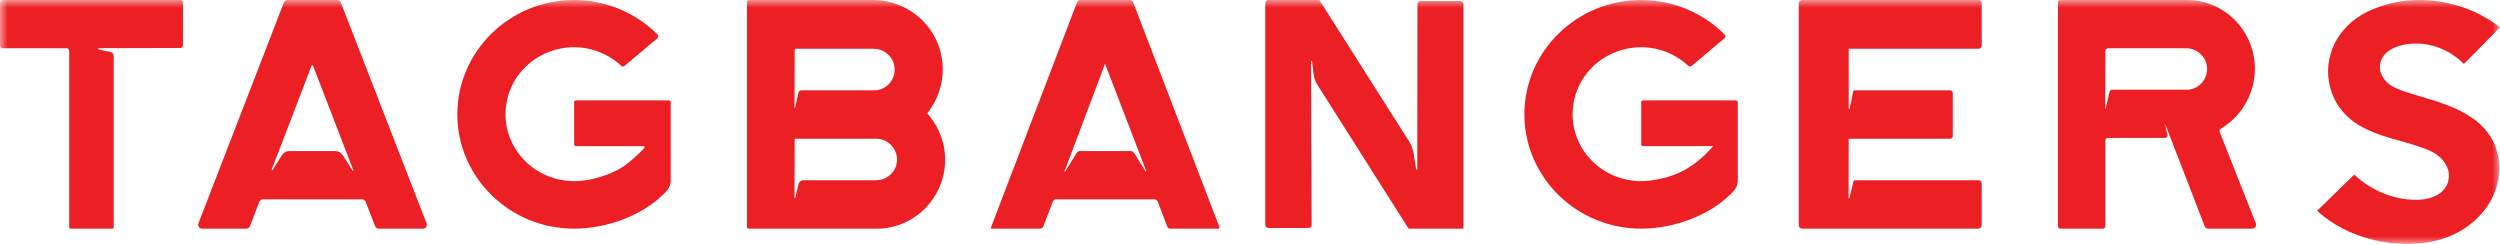 <?xml version="1.0" encoding="UTF-8"?>
<svg width="164px" height="16px" viewBox="0 0 164 16" version="1.1" xmlns="http://www.w3.org/2000/svg" xmlns:xlink="http://www.w3.org/1999/xlink">
    <title>Group 12</title>
    <defs>
        <filter id="filter-1">
            <feColorMatrix in="SourceGraphic" type="matrix" values="0 0 0 0 0 0 0 0 0 0 0 0 0 0 0 0 0 0 1 0"></feColorMatrix>
        </filter>
        <polygon id="path-2" points="0 0 164 0 164 16 0 16"></polygon>
    </defs>
    <g id="blog" stroke="none" stroke-width="1" fill="none" fill-rule="evenodd">
        <g id="Group-12" transform="translate(-123, -31)" filter="url(#filter-1)">
            <g transform="translate(123, 31)">
                <mask id="mask-3" fill="white">
                    <use xlink:href="#path-2"></use>
                </mask>
                <g id="Clip-2"></g>
                <path d="M162.269,7.802 C161.911,7.544 161.496,7.308 161.038,7.101 C160.337,6.79 159.582,6.565 158.852,6.348 C158.464,6.233 158.063,6.113 157.667,5.979 C157.163,5.795 156.592,5.586 156.263,4.973 L156.255,4.958 L156.178,4.769 L156.172,4.75 C156.082,4.415 156.116,4.09 156.272,3.808 C156.573,3.265 157.22,3.05 157.483,2.984 C157.806,2.9 158.143,2.857 158.484,2.857 C159.65,2.857 160.803,3.352 161.627,4.195 C161.738,4.083 161.85,3.972 161.961,3.86 C162.324,3.498 162.699,3.123 163.051,2.753 L164,1.789 C162.973,0.998 161.772,0.447 160.506,0.188 C159.913,0.063 159.313,0 158.722,0 C157.955,0 157.207,0.106 156.496,0.316 C155.298,0.656 154.378,1.204 153.753,1.956 C153.115,2.667 152.739,3.648 152.719,4.641 C152.719,5.658 153.073,6.637 153.696,7.333 C154.221,7.956 154.97,8.428 156.052,8.816 C156.505,8.978 156.982,9.112 157.443,9.241 C157.913,9.374 158.4,9.51 158.868,9.678 C159.541,9.906 160.21,10.223 160.539,10.99 C160.57,11.055 160.597,11.139 160.624,11.252 L160.628,11.267 L160.63,11.283 C160.69,11.708 160.594,12.094 160.351,12.399 C160.012,12.822 159.371,13.087 158.637,13.106 C158.586,13.108 158.535,13.108 158.484,13.108 C157.025,13.108 155.534,12.494 154.438,11.452 L152,13.829 C153.36,15.065 155.207,15.824 157.238,15.975 C157.471,15.992 157.704,16 157.929,16 C159.032,16 160.021,15.806 160.868,15.424 C162.047,14.893 163.012,13.979 163.519,12.914 C164.075,11.763 164.092,10.38 163.56,9.3 C163.296,8.745 162.861,8.241 162.269,7.802" id="Fill-1" fill="#EC2024" mask="url(#mask-3)"></path>
                <path d="M23.124,11.187 L22.496,10.188 C22.387,10.015 22.196,9.91 21.991,9.91 L18.978,9.91 C18.783,9.91 18.602,10.01 18.499,10.174 L17.88,11.158 C17.859,11.191 17.807,11.166 17.821,11.129 L18.571,9.184 L20.435,4.319 C20.454,4.271 20.521,4.271 20.539,4.319 L23.176,11.161 C23.189,11.194 23.143,11.217 23.124,11.187 L23.124,11.187 Z M22.358,0.165 C22.319,0.066 22.223,0 22.116,0 L18.863,0 C18.756,0 18.66,0.066 18.621,0.165 L13.018,14.649 C12.952,14.818 13.078,15 13.26,15 L16.155,15 C16.263,15 16.359,14.934 16.397,14.834 L17.012,13.241 C17.05,13.142 17.146,13.076 17.254,13.076 L23.747,13.076 C23.855,13.076 23.951,13.142 23.989,13.241 L24.604,14.834 C24.642,14.934 24.739,15 24.846,15 L27.74,15 C27.923,15 28.048,14.818 27.982,14.649 L22.358,0.165 Z" id="Fill-3" fill="#EC2024" mask="url(#mask-3)"></path>
                <path d="M75.149,11.242 L74.394,10.03 C74.348,9.955 74.267,9.91 74.181,9.91 L70.847,9.91 C70.76,9.91 70.679,9.955 70.633,10.03 L69.877,11.246 C69.862,11.269 69.827,11.251 69.836,11.226 L72.492,4.183 L73.968,8.029 L73.967,8.014 L75.189,11.222 C75.199,11.248 75.163,11.266 75.149,11.242 M74.132,0 L70.858,0 C70.769,0 70.69,0.055 70.659,0.137 L65.004,14.929 C64.99,14.963 65.016,15 65.052,15 L68.221,15 C68.321,15 68.411,14.938 68.447,14.844 L69.06,13.236 C69.097,13.14 69.189,13.076 69.291,13.076 L75.72,13.076 C75.822,13.076 75.914,13.14 75.951,13.236 L76.577,14.877 C76.605,14.951 76.676,15 76.754,15 L79.925,15 C79.978,15 80.014,14.947 79.995,14.898 L74.33,0.137 C74.299,0.055 74.22,0 74.132,0" id="Fill-4" fill="#EC2024" mask="url(#mask-3)"></path>
                <path d="M129.768,0 L118.232,0 C118.104,0 118,0.101 118,0.225 L118,14.775 C118,14.899 118.104,15 118.232,15 L129.768,15 C129.896,15 130,14.899 130,14.775 L130,12.029 C130,11.916 129.905,11.825 129.789,11.825 L121.69,11.825 C121.64,11.825 121.597,11.858 121.586,11.905 L121.328,12.98 C121.32,13.013 121.269,13.008 121.269,12.973 L121.275,9.099 L127.933,9.099 C128.026,9.099 128.102,9.025 128.102,8.934 L128.102,6.088 C128.102,5.997 128.026,5.924 127.933,5.924 L121.672,5.924 C121.621,5.924 121.576,5.959 121.567,6.007 L121.339,7.13 C121.329,7.164 121.276,7.157 121.277,7.121 L121.275,3.198 L129.789,3.198 C129.905,3.198 130,3.106 130,2.993 L130,0.225 C130,0.101 129.896,0 129.768,0" id="Fill-5" fill="#EC2024" mask="url(#mask-3)"></path>
                <path d="M95.797,0.067 L93.188,0.067 C93.075,0.067 92.984,0.161 92.984,0.278 L92.972,11.111 C92.973,11.151 92.92,11.161 92.907,11.124 L92.733,10.072 C92.691,9.789 92.59,9.519 92.439,9.28 L86.549,0 L83.196,0 C83.088,0 83,0.091 83,0.203 L83,14.744 C83,14.861 83.091,14.955 83.203,14.955 L85.839,14.955 C85.951,14.955 86.042,14.861 86.042,14.744 L86.003,4.028 C86.002,3.978 86.059,3.979 86.073,4.027 L86.178,4.924 C86.21,5.143 86.288,5.352 86.405,5.537 L92.403,15 L96,15 L96,0.278 C96,0.161 95.909,0.067 95.797,0.067" id="Fill-6" fill="#EC2024" mask="url(#mask-3)"></path>
                <path d="M143.462,5.883 L138.558,5.883 C138.477,5.883 138.406,5.941 138.387,6.022 L138.132,7.136 C138.128,7.152 138.105,7.149 138.105,7.133 L138.112,3.341 C138.112,3.244 138.189,3.166 138.284,3.166 L143.413,3.166 C144.159,3.166 144.803,3.787 144.786,4.546 C144.769,5.287 144.182,5.883 143.462,5.883 L143.462,5.883 Z M145.615,8.667 C145.582,8.583 145.613,8.487 145.689,8.439 L145.783,8.381 C147.102,7.558 147.921,6.077 147.921,4.513 C147.921,2.025 145.921,0 143.462,0 L135.158,0 C135.071,0 135,0.072 135,0.161 L135,14.839 C135,14.928 135.071,15 135.158,15 L137.954,15 C138.041,15 138.112,14.928 138.112,14.839 L138.112,9.211 C138.112,9.122 138.183,9.049 138.271,9.049 L142.038,9.049 C142.13,9.049 142.198,8.964 142.18,8.872 L142.025,8.107 L144.624,14.836 C144.662,14.935 144.756,15 144.861,15 L147.745,15 C147.925,15 148.049,14.814 147.981,14.644 L145.615,8.667 Z" id="Fill-7" fill="#EC2024" mask="url(#mask-3)"></path>
                <path d="M57.465,11.825 L52.708,11.825 C52.549,11.825 52.412,11.935 52.376,12.092 L52.174,12.97 C52.166,13.004 52.116,12.998 52.116,12.963 L52.131,9.099 L57.469,9.099 C58.255,9.099 58.889,9.759 58.844,10.552 C58.803,11.275 58.18,11.825 57.465,11.825 L57.465,11.825 Z M52.131,3.263 C52.131,3.227 52.16,3.198 52.196,3.198 L57.309,3.198 C58.06,3.198 58.708,3.821 58.691,4.582 C58.674,5.325 58.083,5.924 57.359,5.924 L52.577,5.924 C52.483,5.924 52.401,5.989 52.38,6.082 C52.38,6.082 52.193,6.912 52.166,7.027 C52.152,7.084 52.116,7.116 52.116,7.03 L52.131,3.263 Z M60.834,7.433 L60.975,7.234 C61.691,6.229 61.983,5.019 61.784,3.803 C61.423,1.589 59.477,0 57.264,0 L49.124,0 C49.056,0 49,0.056 49,0.126 L49,14.874 C49,14.944 49.056,15 49.124,15 L57.514,15 C59.987,15 62,12.969 62,10.473 C62,9.438 61.649,8.452 60.986,7.623 L60.834,7.433 Z" id="Fill-8" fill="#EC2024" mask="url(#mask-3)"></path>
                <path d="M11.855,0 L0.145,0 C0.065,0 0,0.071 0,0.158 L0,3.008 C0,3.095 0.065,3.166 0.145,3.166 L4.383,3.166 C4.47,3.166 4.54,3.242 4.54,3.336 L4.54,14.911 C4.54,14.96 4.576,15 4.622,15 L7.378,15 C7.423,15 7.46,14.96 7.46,14.911 L7.46,3.733 C7.46,3.607 7.431,3.458 7.243,3.406 L6.534,3.263 L6.535,3.262 C6.389,3.218 6.383,3.164 6.559,3.16 L11.855,3.146 C11.935,3.146 12,3.075 12,2.989 L12,0.158 C12,0.071 11.935,0 11.855,0" id="Fill-9" fill="#EC2024" mask="url(#mask-3)"></path>
                <path d="M43.881,6.586 L37.772,6.586 C37.713,6.586 37.665,6.633 37.665,6.691 L37.665,9.479 C37.665,9.537 37.713,9.584 37.772,9.584 L42.176,9.588 C42.296,9.588 42.338,9.633 42.219,9.758 C42.216,9.762 42.215,9.765 42.212,9.769 C41.857,10.154 41.31,10.615 41.094,10.776 C41.042,10.814 40.992,10.854 40.938,10.891 C40.542,11.155 40.116,11.354 39.701,11.496 C39.04,11.74 38.318,11.882 37.659,11.882 C37.646,11.882 37.633,11.881 37.619,11.881 C37.552,11.883 37.515,11.883 37.515,11.883 L37.515,11.878 C34.828,11.795 32.728,9.405 33.24,6.678 C33.499,5.297 34.448,4.101 35.75,3.513 C37.516,2.715 39.456,3.107 40.754,4.319 C40.814,4.375 40.906,4.38 40.968,4.327 L43.133,2.503 C43.202,2.444 43.208,2.339 43.144,2.275 C41.698,0.824 39.725,0 37.659,0 C33.436,0 30,3.364 30,7.5 C30,11.636 33.436,15 37.659,15 C39.862,15 42.176,14.101 43.552,12.711 L43.701,12.559 C43.893,12.364 44,12.103 44,11.831 L44,6.703 C44,6.639 43.947,6.586 43.881,6.586" id="Fill-10" fill="#EC2024" mask="url(#mask-3)"></path>
                <path d="M113.881,6.586 L107.772,6.586 C107.712,6.586 107.664,6.633 107.664,6.691 L107.664,9.479 C107.664,9.537 107.712,9.584 107.772,9.584 L107.828,9.584 L107.827,9.583 L112.38,9.583 C110.891,11.336 109.438,11.612 108.869,11.736 L108.869,11.736 C108.46,11.827 108.049,11.882 107.659,11.882 C107.602,11.882 107.518,11.881 107.518,11.881 L107.516,11.881 C104.829,11.798 102.728,9.405 103.24,6.678 C103.499,5.297 104.448,4.101 105.75,3.513 C107.516,2.715 109.456,3.107 110.754,4.319 C110.814,4.375 110.906,4.38 110.968,4.327 L113.133,2.503 C113.202,2.444 113.208,2.339 113.144,2.275 C111.698,0.824 109.725,0 107.659,0 C103.436,0 100,3.364 100,7.5 C100,11.636 103.436,15 107.659,15 C109.862,15 112.176,14.101 113.552,12.711 L113.701,12.559 C113.893,12.364 114,12.103 114,11.831 L114,6.703 C114,6.639 113.946,6.586 113.881,6.586" id="Fill-11" fill="#EC2024" mask="url(#mask-3)"></path>
            </g>
        </g>
    </g>
</svg>